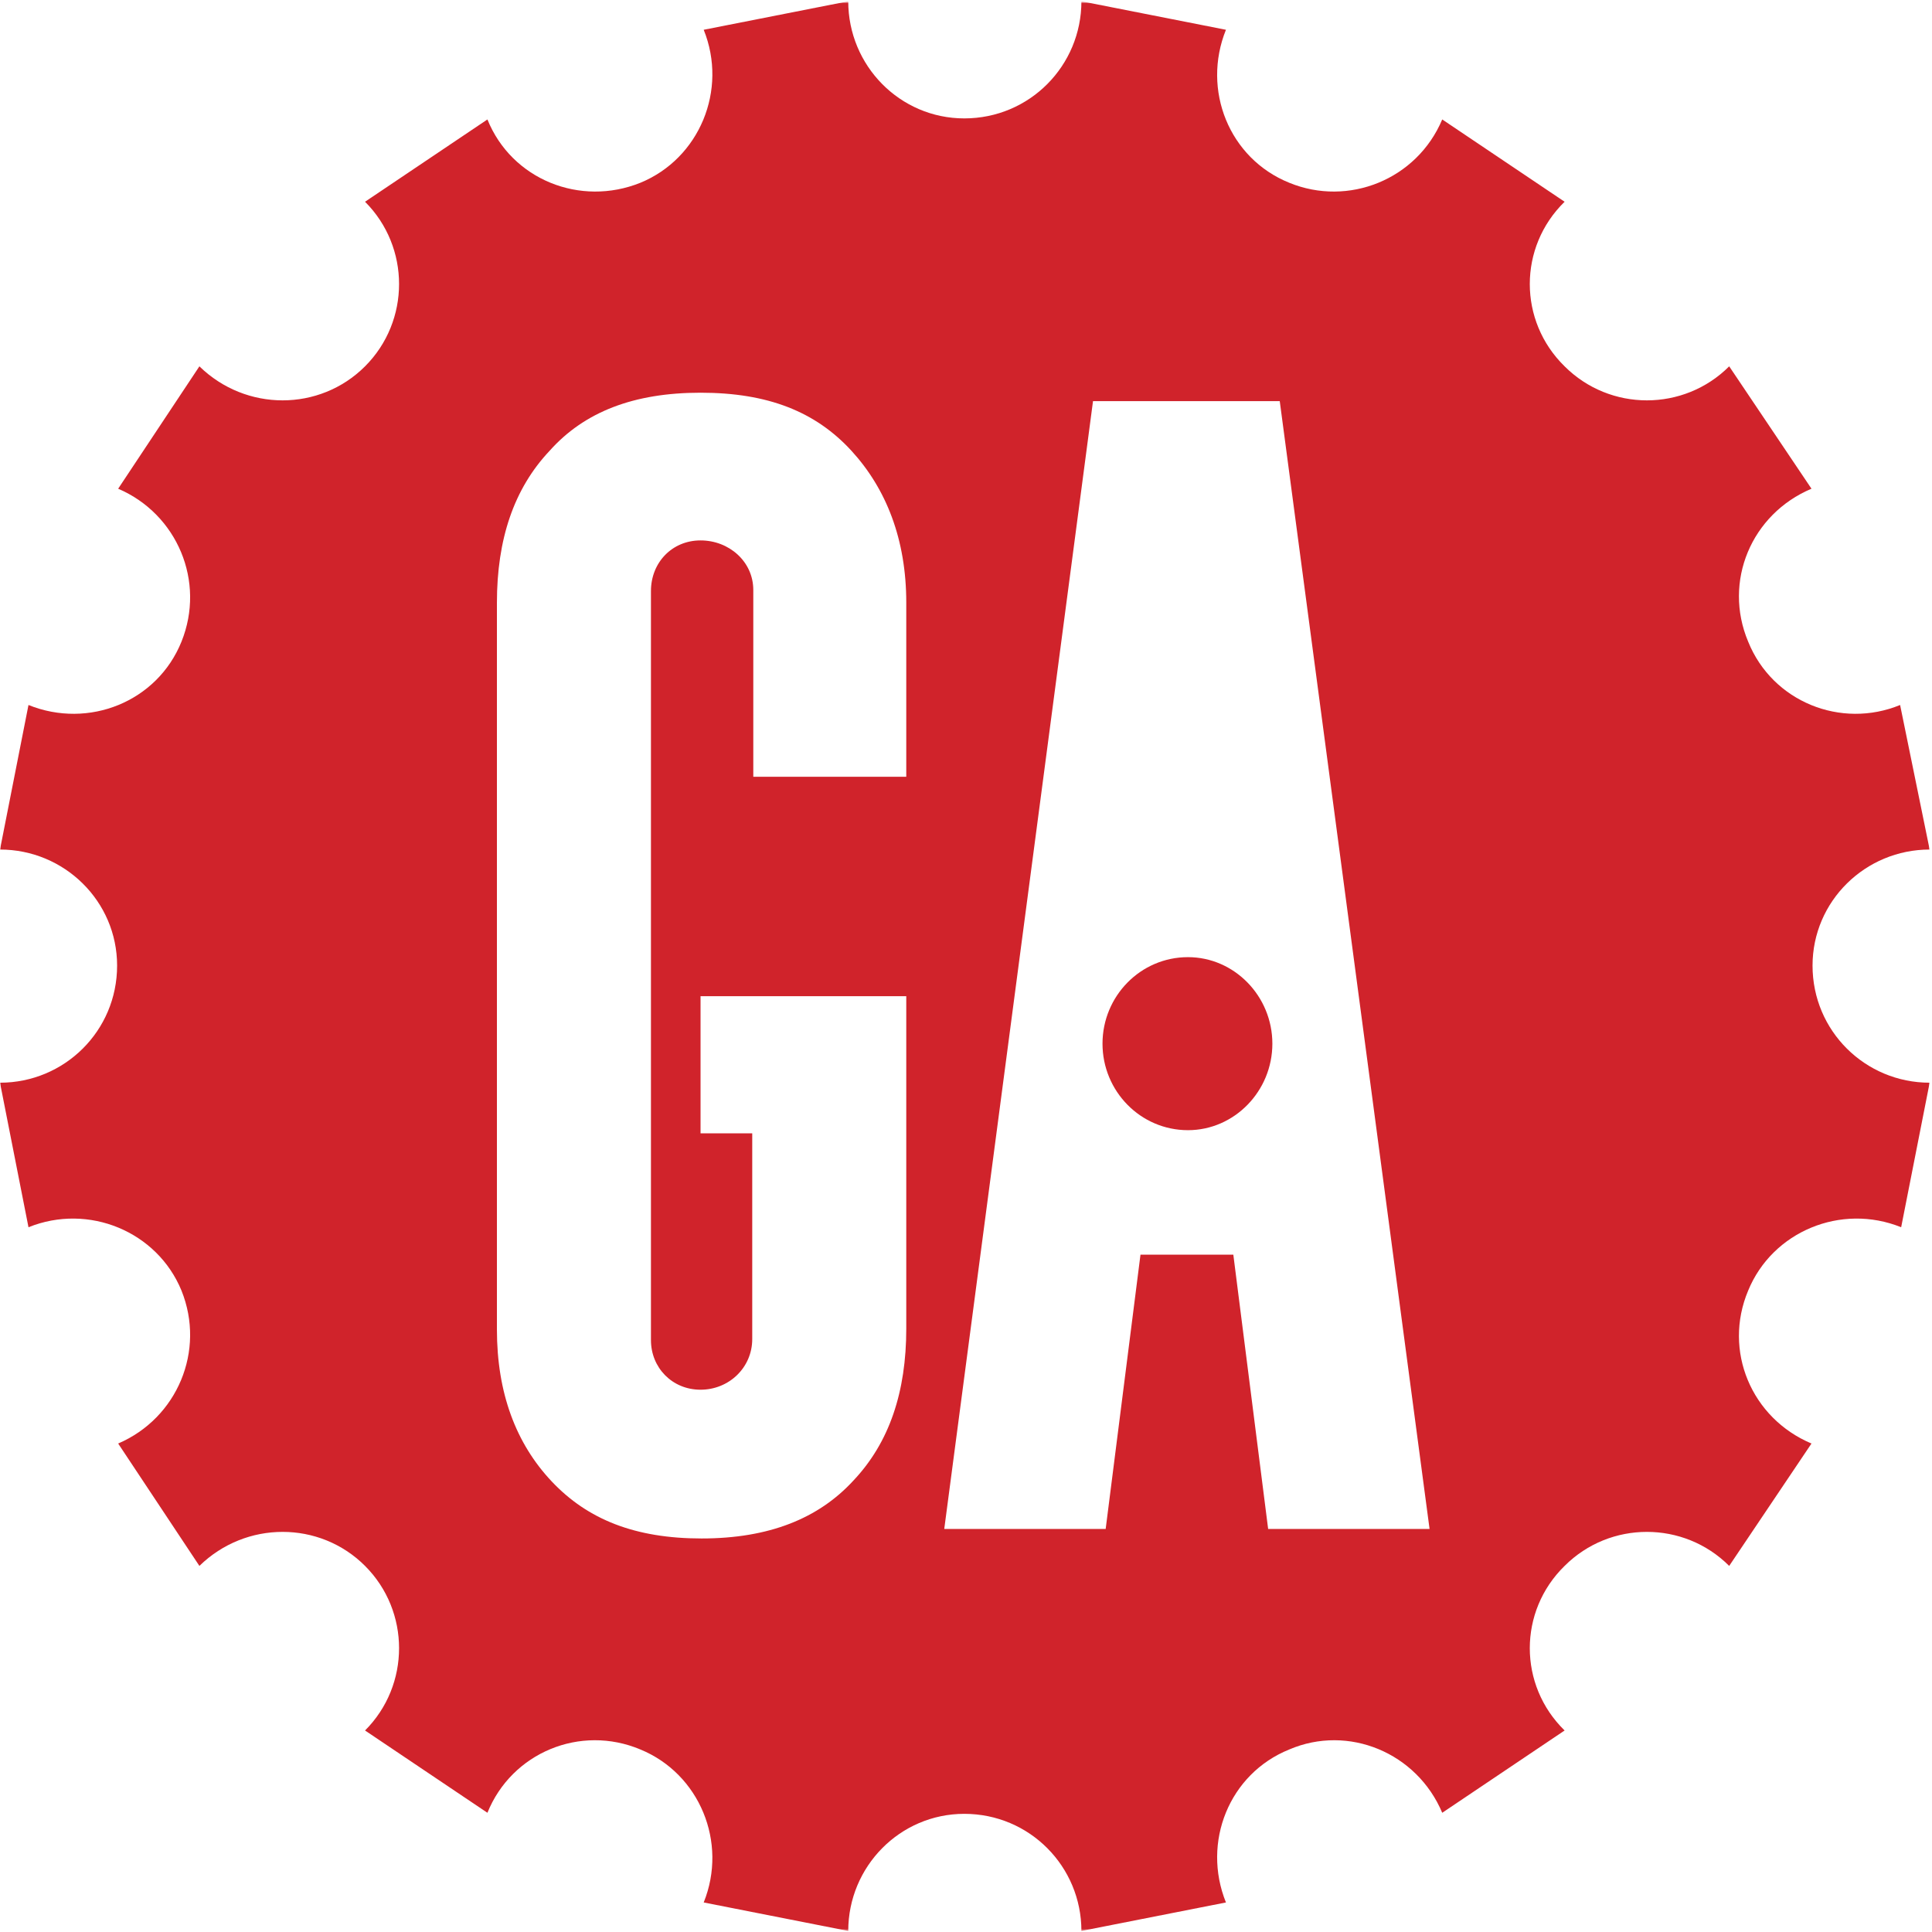<?xml version="1.0" encoding="UTF-8"?>
<svg width="823px" height="823px" viewBox="0 0 823 823" version="1.1" xmlns="http://www.w3.org/2000/svg" xmlns:xlink="http://www.w3.org/1999/xlink">
    <!-- Generator: Sketch 43.2 (39069) - http://www.bohemiancoding.com/sketch -->
    <title>Untitled</title>
    <desc>Created with Sketch.</desc>
    <defs>
        <polygon id="path-1" points="821.998 0 0 0 0 410.776 0 821.551 821.998 821.551"></polygon>
    </defs>
    <g id="Page-1" stroke="none" stroke-width="1" fill="none" fill-rule="evenodd">
        <g id="general-assembly-seeklogo.com">
            <g id="Group-3" transform="translate(0, 1)">
                <mask id="mask-2" fill="white">
                    <use xlink:href="#path-1"></use>
                </mask>
                <g id="Clip-2"></g>
                <path d="M540.209,650.319 L525.378,533.47 L485.828,533.47 L470.997,650.319 L402.235,650.319 L465.605,169.883 L545.152,169.883 L608.971,650.319 L540.209,650.319 Z M363.585,629.647 C348.754,645.825 327.631,654.364 298.868,654.364 C270.554,654.364 250.33,646.275 235.049,630.096 C219.769,613.916 211.679,592.344 211.679,565.379 L211.679,255.723 C211.679,228.757 218.87,207.185 234.15,191.005 C248.981,174.377 270.105,166.287 298.418,166.287 C327.182,166.287 347.406,174.377 362.686,191.005 C377.517,207.185 386.056,228.757 386.056,255.723 L386.056,329.88 L320.89,329.88 L320.89,250.33 C320.89,238.195 310.553,229.207 298.418,229.207 C286.284,229.207 277.295,238.645 277.295,250.779 L277.295,569.873 C277.295,581.558 286.284,590.996 298.418,590.996 C310.553,590.996 320.44,581.558 320.44,569.423 L320.44,481.785 L298.418,481.785 L298.418,423.36 L386.056,423.36 L386.056,564.929 C386.056,591.895 378.865,613.467 363.585,629.647 Z M772.112,410.327 C772.112,382.912 794.584,360.89 821.998,360.89 L809.414,299.317 C784.247,309.656 755.034,297.969 744.697,272.352 C733.911,246.734 746.046,217.971 771.663,207.185 L736.607,155.052 C717.282,174.377 685.822,174.377 666.497,155.052 C646.723,135.726 646.723,104.267 666.497,84.941 L614.364,49.886 C603.578,75.503 574.365,87.189 549.197,76.852 C523.58,66.515 511.896,37.302 522.232,11.685 L460.661,-0.449 C460.661,26.965 438.639,49.437 410.774,49.437 C383.359,49.437 361.338,26.965 361.338,-0.449 L299.767,11.685 C310.104,37.302 297.969,66.515 272.801,76.852 C247.184,87.189 217.971,75.503 207.634,49.886 L155.501,84.941 C174.826,104.267 174.826,135.726 155.501,155.052 C136.176,174.377 104.716,174.377 84.941,155.052 L50.335,207.185 C75.503,217.971 87.638,246.734 77.301,272.352 C66.964,297.969 37.752,309.656 12.134,299.317 L0,360.89 C27.415,360.89 49.886,382.912 49.886,410.327 C49.886,438.191 27.415,460.213 0,460.213 L12.134,521.784 C37.752,511.447 66.964,523.582 77.301,548.75 C87.638,574.367 75.503,603.13 50.335,613.916 L84.941,666.05 C104.716,646.725 136.176,646.725 155.501,666.05 C174.826,685.375 174.826,716.835 155.501,736.16 L207.634,771.215 C217.971,745.598 247.184,733.464 272.801,744.25 C297.969,754.586 310.104,783.799 299.767,809.416 L361.338,821.551 C361.338,794.136 383.359,771.664 410.774,771.664 C438.639,771.664 460.661,794.136 460.661,821.551 L522.232,809.416 C511.896,783.799 523.58,754.586 549.197,744.25 C574.365,733.464 603.578,745.598 614.364,771.215 L666.497,736.16 C646.723,716.835 646.723,685.375 666.497,666.05 C685.822,646.725 717.282,646.725 736.607,666.05 L771.663,613.916 C746.046,603.13 733.911,574.367 744.697,548.75 C755.034,523.582 784.247,511.447 809.864,521.784 L821.998,460.213 C794.584,460.213 772.112,438.191 772.112,410.327 L772.112,410.327 Z" id="Fill-1" fill="#D0232B" mask="url(#mask-2)"></path>
            </g>
            <path d="M506.053,407.731 C485.828,407.731 469.649,424.36 469.649,444.584 C469.649,464.809 485.828,481.438 506.053,481.438 C525.827,481.438 542.007,464.809 542.007,444.584 C542.007,424.36 525.827,407.731 506.053,407.731" id="Fill-4" fill="#D0232B"></path>
        </g>
    </g>
</svg>